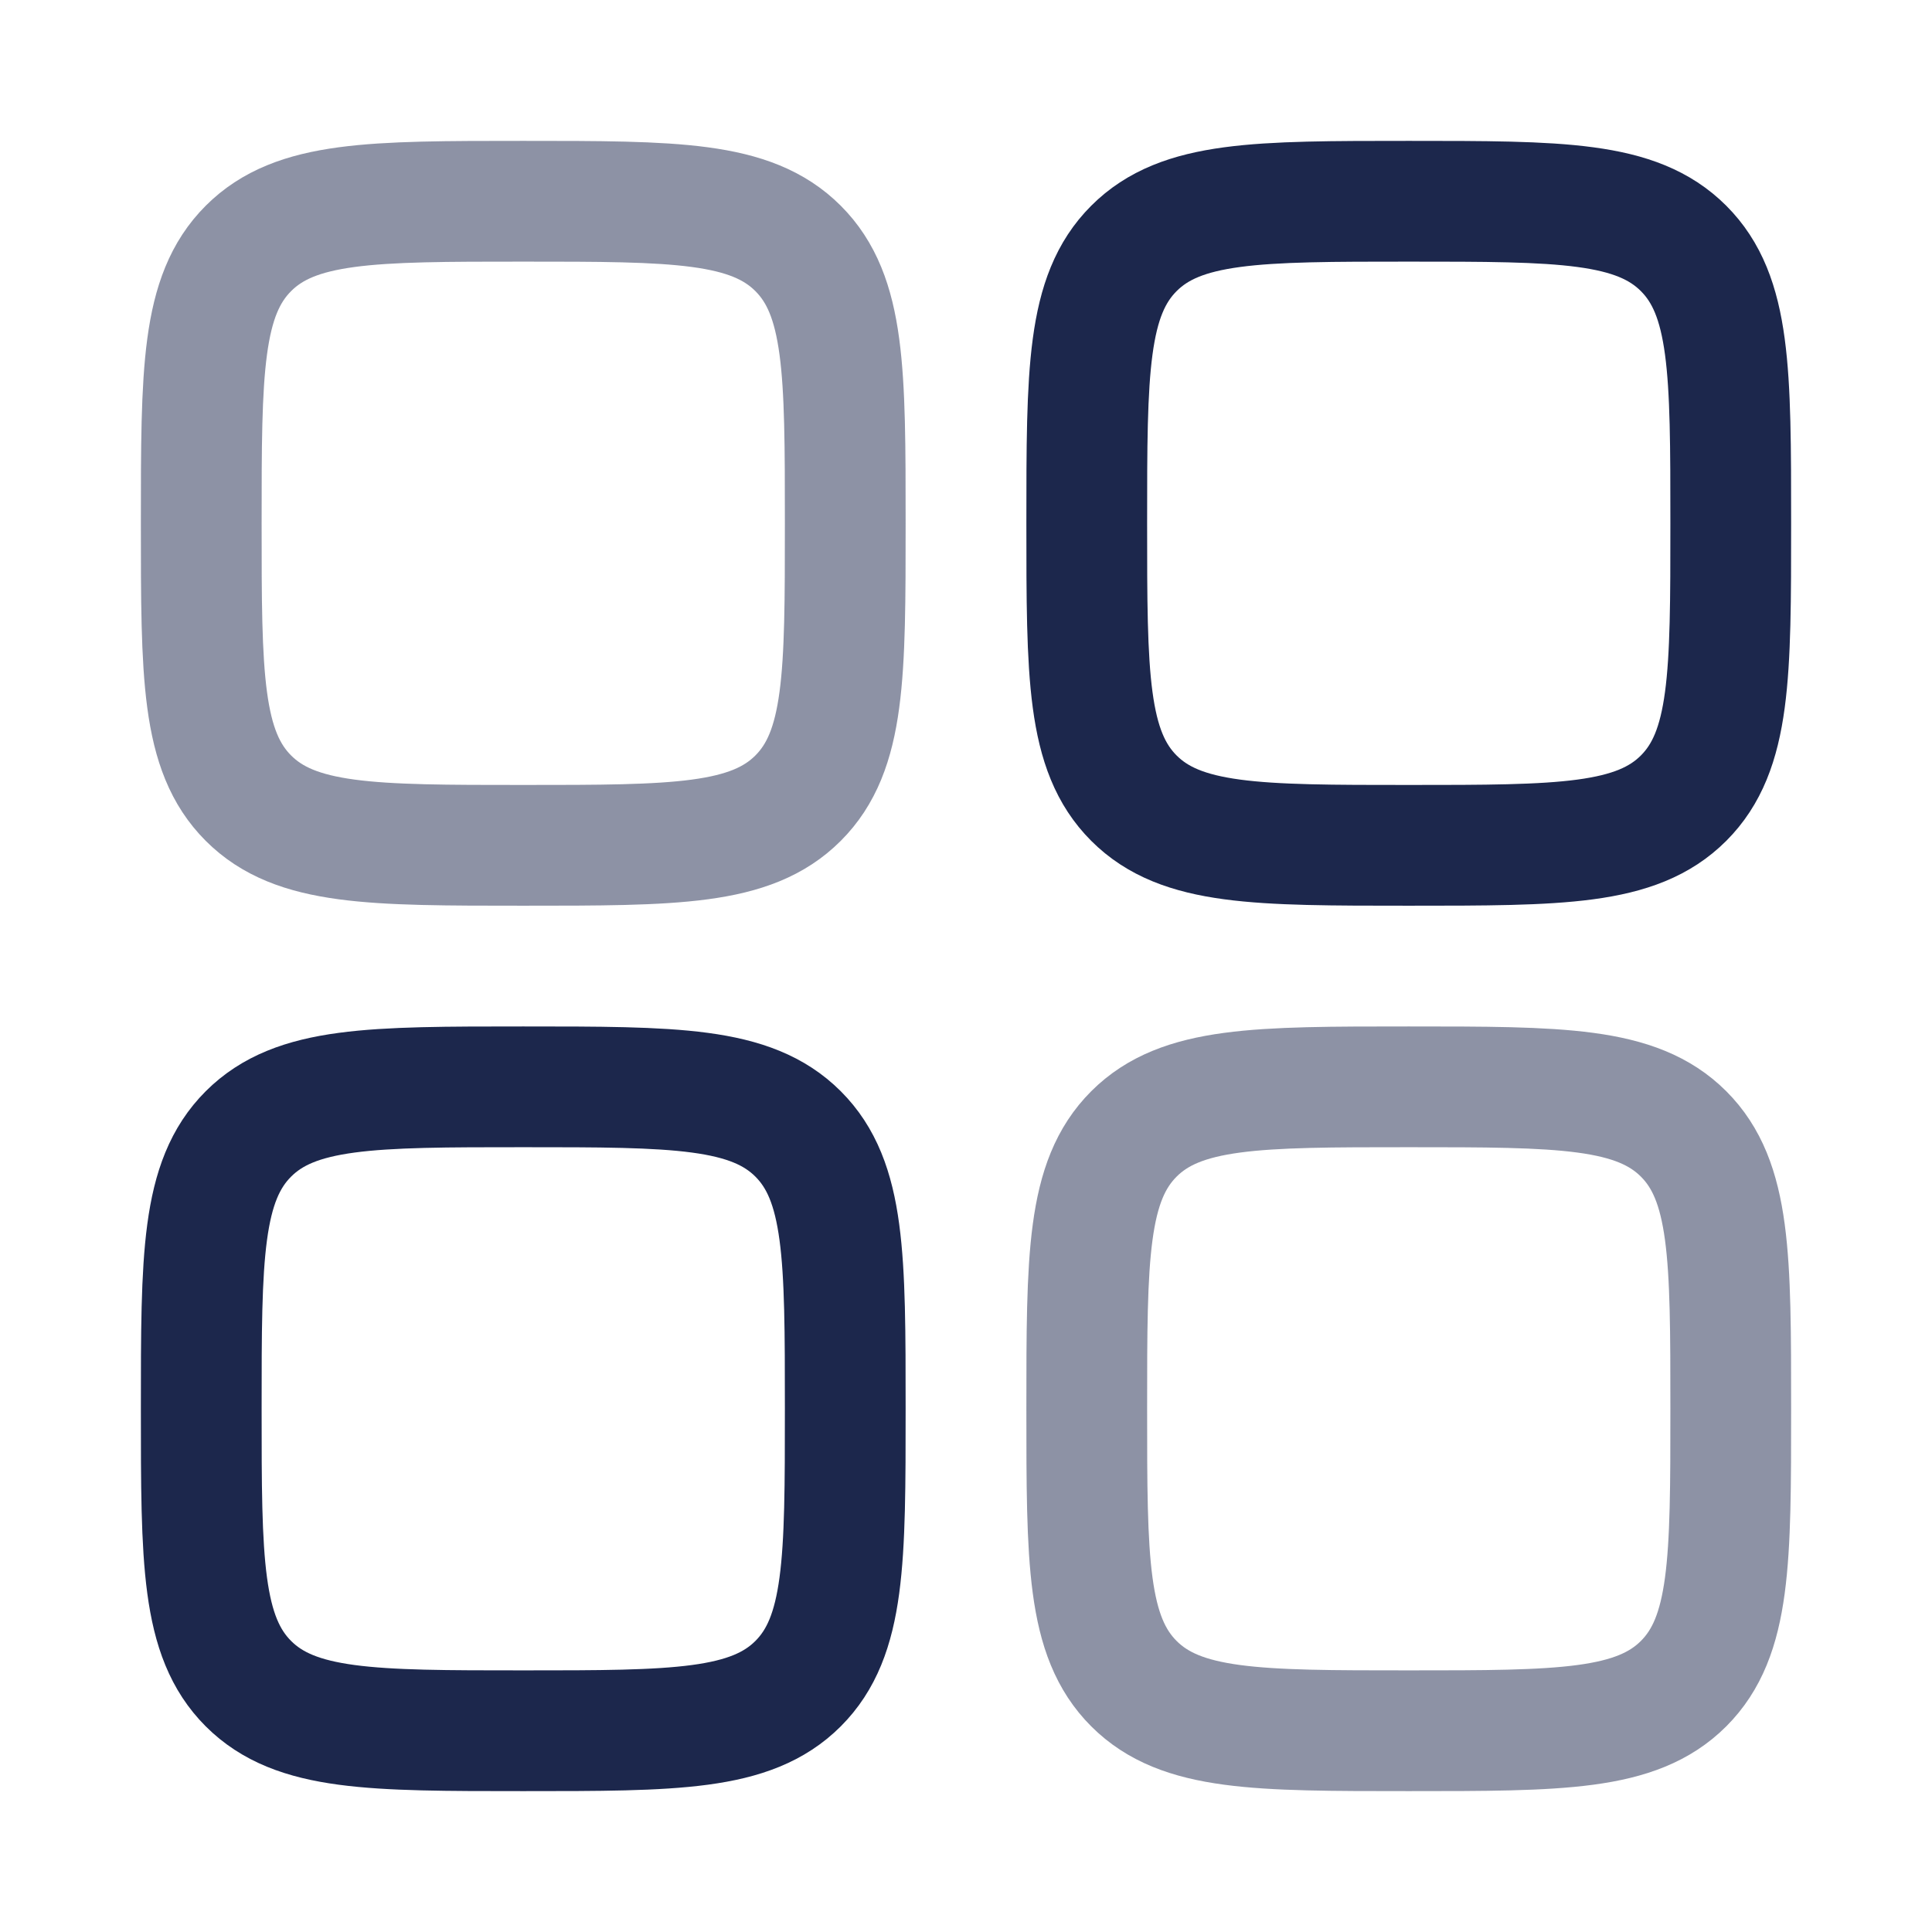 <svg width="24" height="24" viewBox="0 0 24 24" fill="none" xmlns="http://www.w3.org/2000/svg">
<path opacity="0.5" d="M2.5 6.5C2.5 4.615 2.5 3.672 3.086 3.086C3.672 2.5 4.614 2.5 6.5 2.5C8.386 2.5 9.328 2.5 9.914 3.086C10.5 3.672 10.5 4.615 10.5 6.5C10.5 8.386 10.5 9.329 9.914 9.915C9.328 10.501 8.386 10.501 6.5 10.501C4.614 10.501 3.672 10.501 3.086 9.915C2.5 9.329 2.5 8.386 2.5 6.5Z" stroke="#1C274C" stroke-width="1.5"/>
<path opacity="0.5" d="M13.5 17.5C13.5 15.615 13.5 14.672 14.086 14.086C14.672 13.501 15.614 13.501 17.5 13.501C19.386 13.501 20.328 13.501 20.914 14.086C21.5 14.672 21.5 15.615 21.5 17.5C21.5 19.386 21.5 20.329 20.914 20.915C20.328 21.5 19.386 21.5 17.5 21.5C15.614 21.5 14.672 21.5 14.086 20.915C13.5 20.329 13.5 19.386 13.5 17.5Z" stroke="#1C274C" stroke-width="1.5"/>
<path d="M2.5 17.5C2.5 15.615 2.5 14.672 3.086 14.086C3.672 13.501 4.614 13.501 6.5 13.501C8.386 13.501 9.328 13.501 9.914 14.086C10.5 14.672 10.5 15.615 10.5 17.5C10.5 19.386 10.5 20.329 9.914 20.915C9.328 21.5 8.386 21.5 6.5 21.5C4.614 21.5 3.672 21.5 3.086 20.915C2.5 20.329 2.5 19.386 2.5 17.5Z" stroke="#1C274C" stroke-width="1.5"/>
<path d="M13.5 6.5C13.5 4.615 13.5 3.672 14.086 3.086C14.672 2.5 15.614 2.5 17.5 2.5C19.386 2.5 20.328 2.5 20.914 3.086C21.5 3.672 21.5 4.615 21.5 6.5C21.5 8.386 21.5 9.329 20.914 9.915C20.328 10.501 19.386 10.501 17.5 10.501C15.614 10.501 14.672 10.501 14.086 9.915C13.5 9.329 13.5 8.386 13.5 6.5Z" stroke="#1C274C" stroke-width="1.5"/>
</svg>
